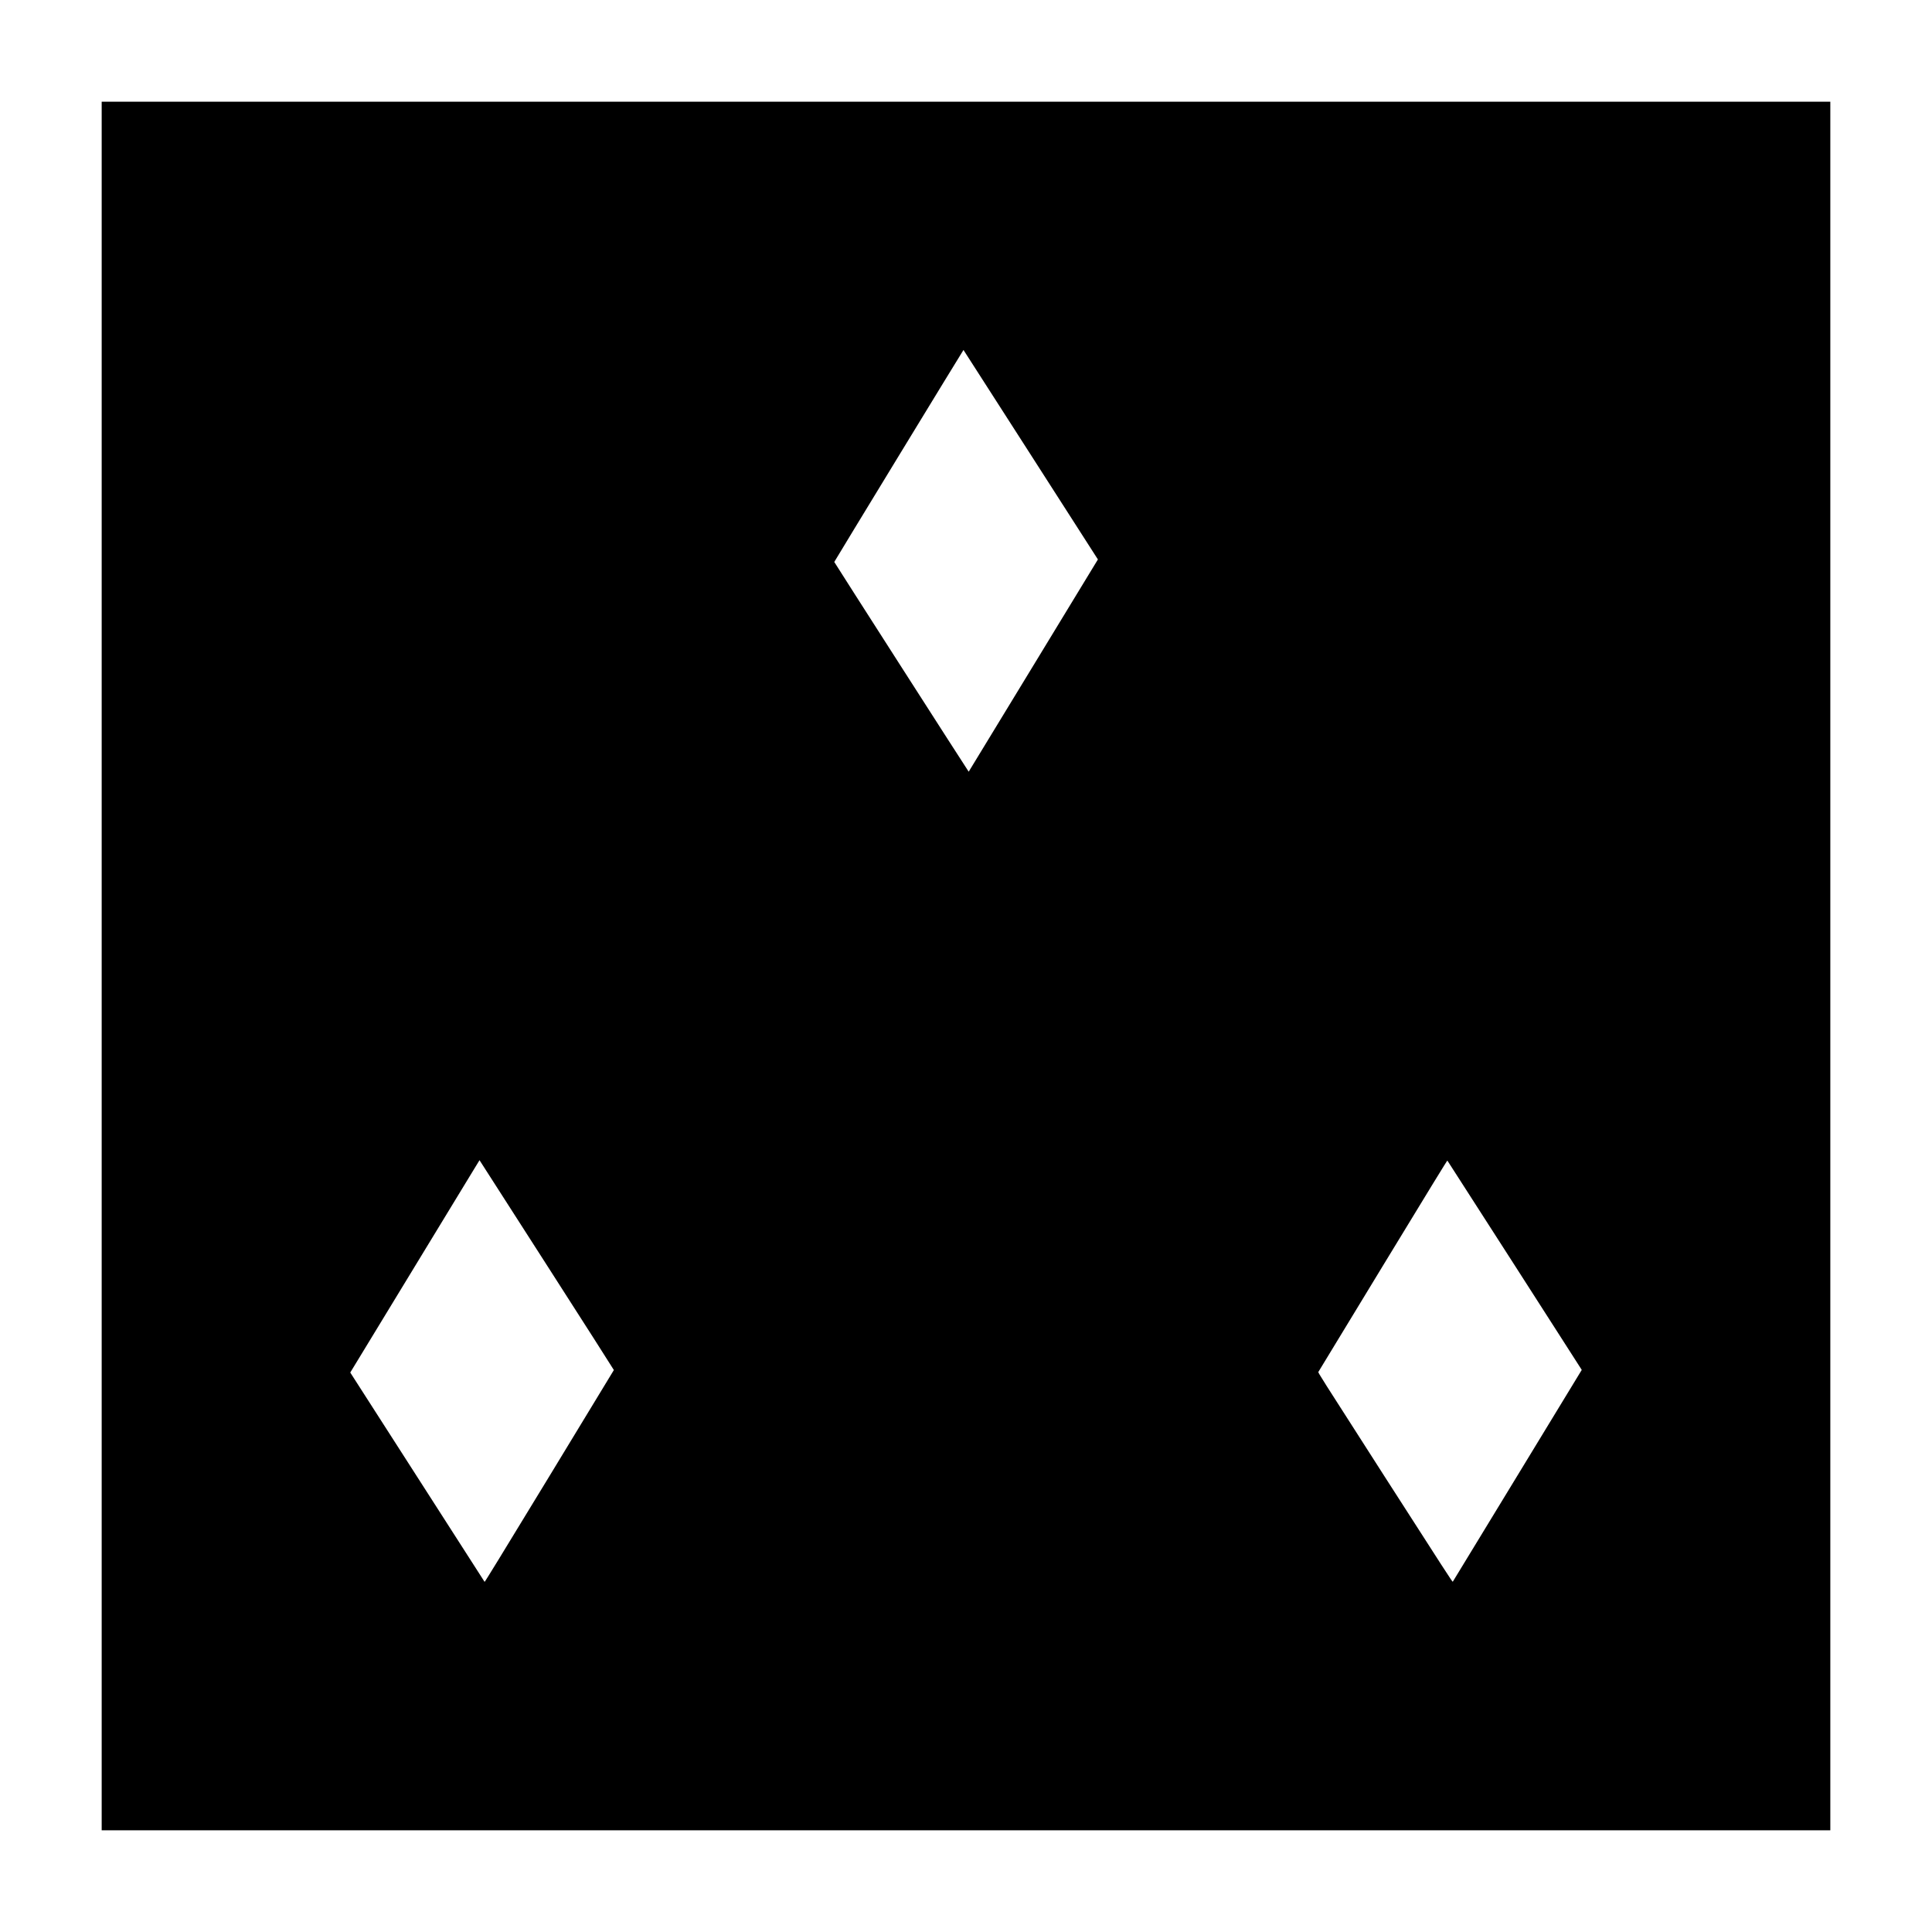 <?xml version="1.0" standalone="no"?>
<!DOCTYPE svg PUBLIC "-//W3C//DTD SVG 20010904//EN"
 "http://www.w3.org/TR/2001/REC-SVG-20010904/DTD/svg10.dtd">
<svg version="1.0" xmlns="http://www.w3.org/2000/svg"
 width="7600pt" height="7600pt" viewBox="0 0 7600 7600"
 preserveAspectRatio="xMidYMid meet">
<g transform="translate(0,7600) scale(0.1,-0.1)"
fill="#000000" stroke="none">
<path d="M4000 38000 l0 -34000 34000 0 34000 0 0 34000 0 34000 -34000 0
-34000 0 0 -34000z m36516 20160 c1434 -2236 2622 -4088 2640 -4116 l33 -51
-2540 -4174 c-1397 -2295 -2541 -4174 -2543 -4176 -6 -6 -5291 8240 -5288
8251 10 32 5077 8345 5083 8339 4 -5 1181 -1837 2615 -4073z m-19007 -31923
c1453 -2265 2641 -4124 2639 -4131 -2 -7 -1144 -1887 -2538 -4178 -1926 -3165
-2538 -4164 -2547 -4155 -9 10 -5168 8049 -5255 8189 l-29 47 2509 4123 c2859
4697 2574 4230 2577 4226 1 -2 1191 -1856 2644 -4121z m38037 48 c1428 -2227
2615 -4078 2637 -4112 l39 -62 -2531 -4158 c-1391 -2287 -2536 -4166 -2543
-4175 -11 -16 -328 473 -2657 4103 -2606 4063 -2643 4122 -2630 4150 8 15
1150 1895 2539 4177 1895 3115 2528 4147 2536 4138 7 -6 1181 -1833 2610
-4061z"/>
</g>
</svg>
